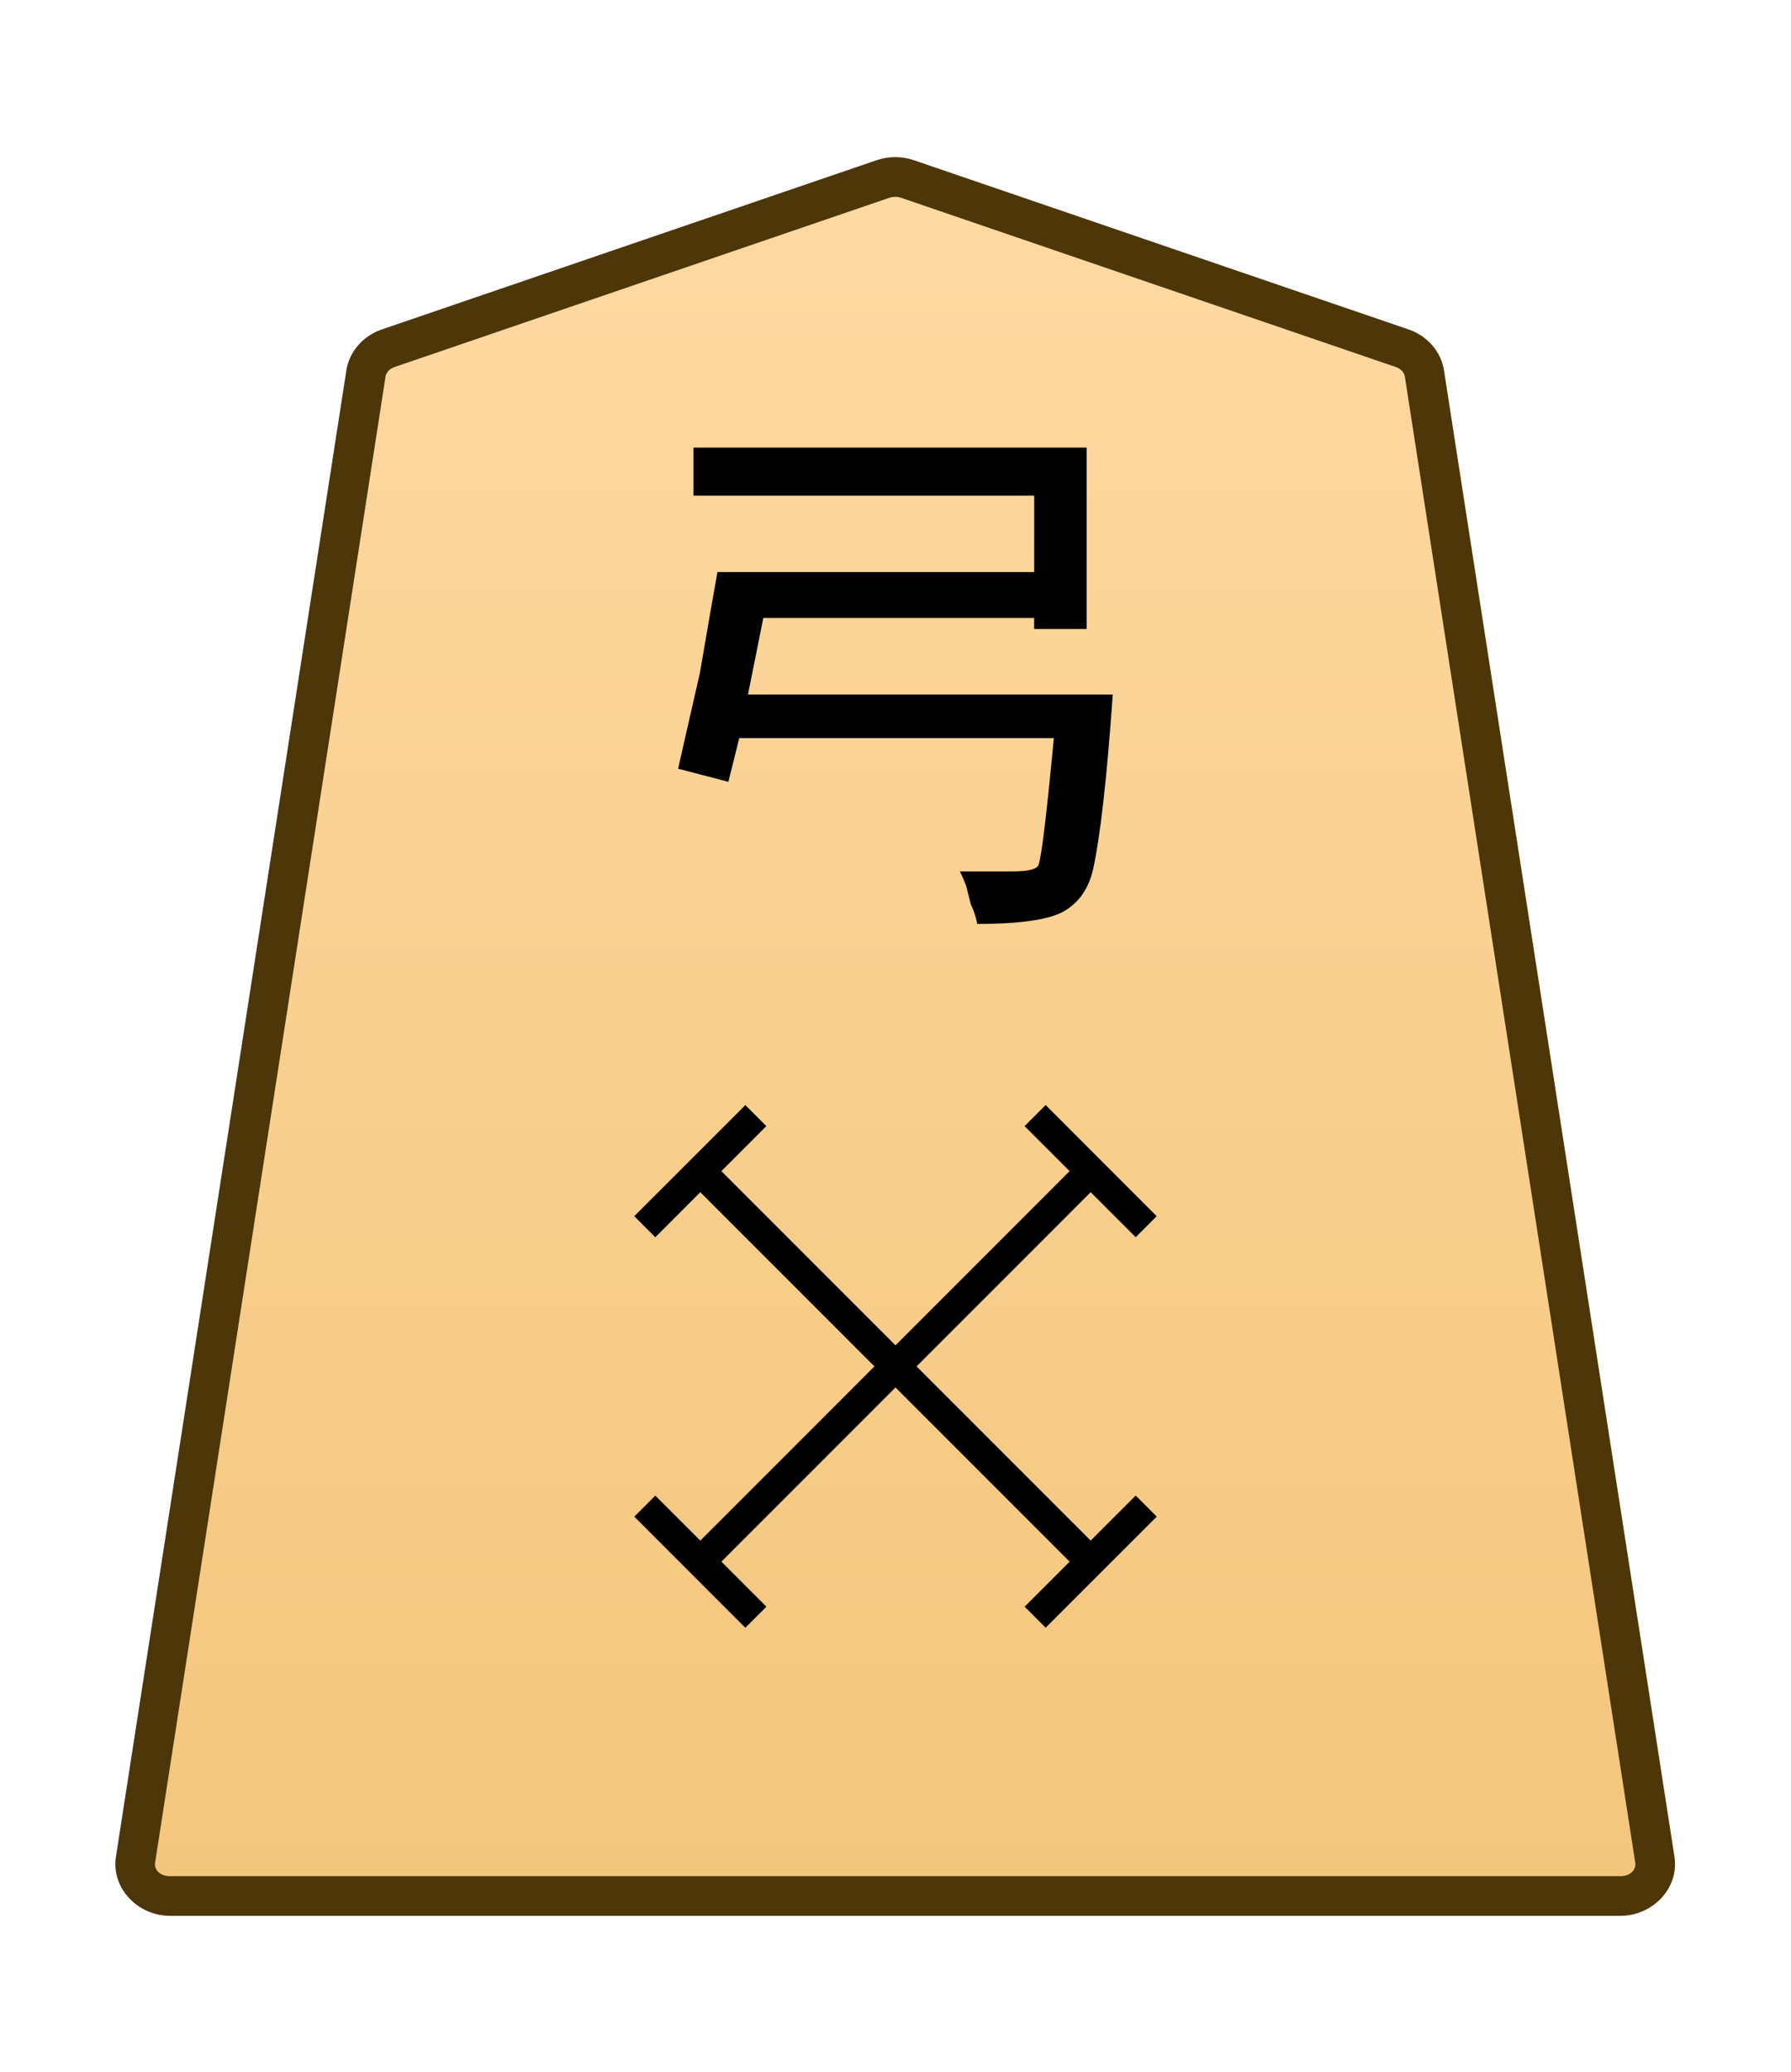 <?xml version="1.0" encoding="UTF-8" standalone="no"?>
<!-- Created with Inkscape (http://www.inkscape.org/) -->

<svg
   width="27.117mm"
   height="31.359mm"
   viewBox="0 0 27.117 31.359"
   version="1.1"
   id="svg1"
   xmlns:xlink="http://www.w3.org/1999/xlink"
   xmlns="http://www.w3.org/2000/svg"
   xmlns:svg="http://www.w3.org/2000/svg">
  <defs
     id="defs1">
    <linearGradient
       id="linearGradient69">
      <stop
         style="stop-color:#ffdba6;stop-opacity:1;"
         offset="0"
         id="stop69" />
      <stop
         style="stop-color:#f2c478;stop-opacity:1;"
         offset="1"
         id="stop68" />
    </linearGradient>
    <clipPath
       clipPathUnits="userSpaceOnUse"
       id="clipPath1330-86-4">
      <path
         d="M 0,2834.646 H 2834.646 V 0 H 0 Z"
         transform="translate(-461.115,-1560.217)"
         id="path1330-98-1" />
    </clipPath>
    <linearGradient
       xlink:href="#linearGradient69"
       id="linearGradient4"
       gradientUnits="userSpaceOnUse"
       gradientTransform="translate(2048.86,-721.515)"
       x1="-1793.398"
       y1="736.452"
       x2="-1793.398"
       y2="647.561" />
  </defs>
  <g
     id="path1329-5-18"
     clip-path="url(#clipPath1330-86-4)"
     transform="matrix(0.353,0,0,-0.353,21.23,5.27)">
    <path
       style="color:#000000;fill:url(#linearGradient4);stroke-miterlimit:10;-inkscape-stroke:none"
       d="m 0,0 -21.223,7.255 c -0.337,0.115 -0.707,0.115 -1.044,0 L -43.49,0 c -0.512,-0.175 -0.879,-0.593 -0.956,-1.088 L -54.328,-64.8 c -0.128,-0.823 0.569,-1.559 1.477,-1.559 h 31.106 31.106 c 0.907,0 1.605,0.736 1.477,1.559 L 0.955,-1.088 C 0.879,-0.593 0.512,-0.175 0,0"
       id="path131" />
    <path
       style="color:#000000;fill:#4d3608;stroke-miterlimit:10;-inkscape-stroke:none"
       d="m -52.852,-67.209 c -1.368,0 -2.528,1.177 -2.316,2.539 l 9.881,63.713 c 0.129,0.829 0.735,1.493 1.521,1.762 l 21.225,7.256 c 0.517,0.176 1.075,0.176 1.592,0 h 0.002 L 0.275,0.805 C 1.061,0.536 1.667,-0.128 1.795,-0.957 v -0.002 L 11.678,-64.67 c 0.212,-1.363 -0.949,-2.539 -2.316,-2.539 H -21.744 Z m 0,1.701 h 31.107 31.105 c 0.447,0 0.681,0.293 0.637,0.576 v 0.002 L 0.115,-1.217 c -0.025,0.16 -0.153,0.331 -0.391,0.412 L -21.498,6.451 v -0.002 c -0.157,0.054 -0.337,0.054 -0.494,0 v 0.002 l -21.223,-7.256 c -0.238,-0.081 -0.366,-0.253 -0.391,-0.414 l -9.883,-63.711 v -0.002 c -0.044,-0.284 0.188,-0.576 0.637,-0.576 z"
       id="path132" />
  </g>
  <path
     style="fill:#000000 icc-color(sRGB-IEC61966-2, 0.1, 0, 0, 0);stroke-width:0.353"
     d="M 10.499,7.501 V 6.774 h 5.953 v 2.745 h -0.794 V 9.353 h -4.101 l -0.232,1.158 h 5.523 q -0.132,1.885 -0.298,2.646 -0.099,0.43 -0.43,0.628 -0.331,0.198 -1.323,0.198 -0.033,-0.165 -0.099,-0.298 -0.033,-0.132 -0.066,-0.265 -0.033,-0.099 -0.099,-0.232 h 0.794 q 0.364,0 0.397,-0.099 0.066,-0.165 0.232,-1.918 h -4.763 l -0.165,0.661 -0.761,-0.198 0.331,-1.455 q 0.198,-1.158 0.265,-1.521 h 4.796 V 7.501 Z"
     id="text1330-1-4"
     aria-label="弓" />
  <path
     style="color:#000000;fill:#000000 icc-color(sRGB-IEC61966-2, 0.1, 0, 0, 0);stroke-width:0.353;stroke-miterlimit:10;-inkscape-stroke:none"
     d="m 10.444,23.475 5.91,-5.91 0.319,0.319 -5.91,5.91 z"
     id="path1317-1-0-0-4-2" />
  <path
     style="color:#000000;fill:#000000 icc-color(sRGB-IEC61966-2, 0.1, 0, 0, 0);stroke-width:0.353;stroke-miterlimit:10;-inkscape-stroke:none"
     d="m 10.444,17.884 0.319,-0.319 5.91,5.91 -0.319,0.319 z"
     id="path1323-3-0-9-5-9" />
  <path
     style="color:#000000;fill:#000000;stroke-width:0.559;stroke-miterlimit:10;-inkscape-stroke:none"
     d="m 9.603,18.406 1.682,-1.681 0.318,0.318 -1.681,1.682 z"
     id="path4451-7-08-5-4-29-3-5-2-1" />
  <path
     style="color:#000000;fill:#000000;stroke-width:0.559;stroke-miterlimit:10;-inkscape-stroke:none"
     d="m 17.195,22.634 0.319,0.319 -1.682,1.681 -0.318,-0.318 z"
     id="path4449-0-4-3-4-8-3-8-0" />
  <path
     style="color:#000000;fill:#000000;stroke-width:0.559;stroke-miterlimit:10;-inkscape-stroke:none"
     d="m 11.285,24.635 -1.681,-1.682 0.318,-0.318 1.682,1.681 z"
     id="path4451-7-08-5-4-29-3-6-9" />
  <path
     style="color:#000000;fill:#000000;stroke-width:0.559;stroke-miterlimit:10;-inkscape-stroke:none"
     d="m 15.513,17.043 0.319,-0.319 1.681,1.682 -0.318,0.318 z"
     id="path4449-0-4-3-4-8-4-3" />
</svg>

